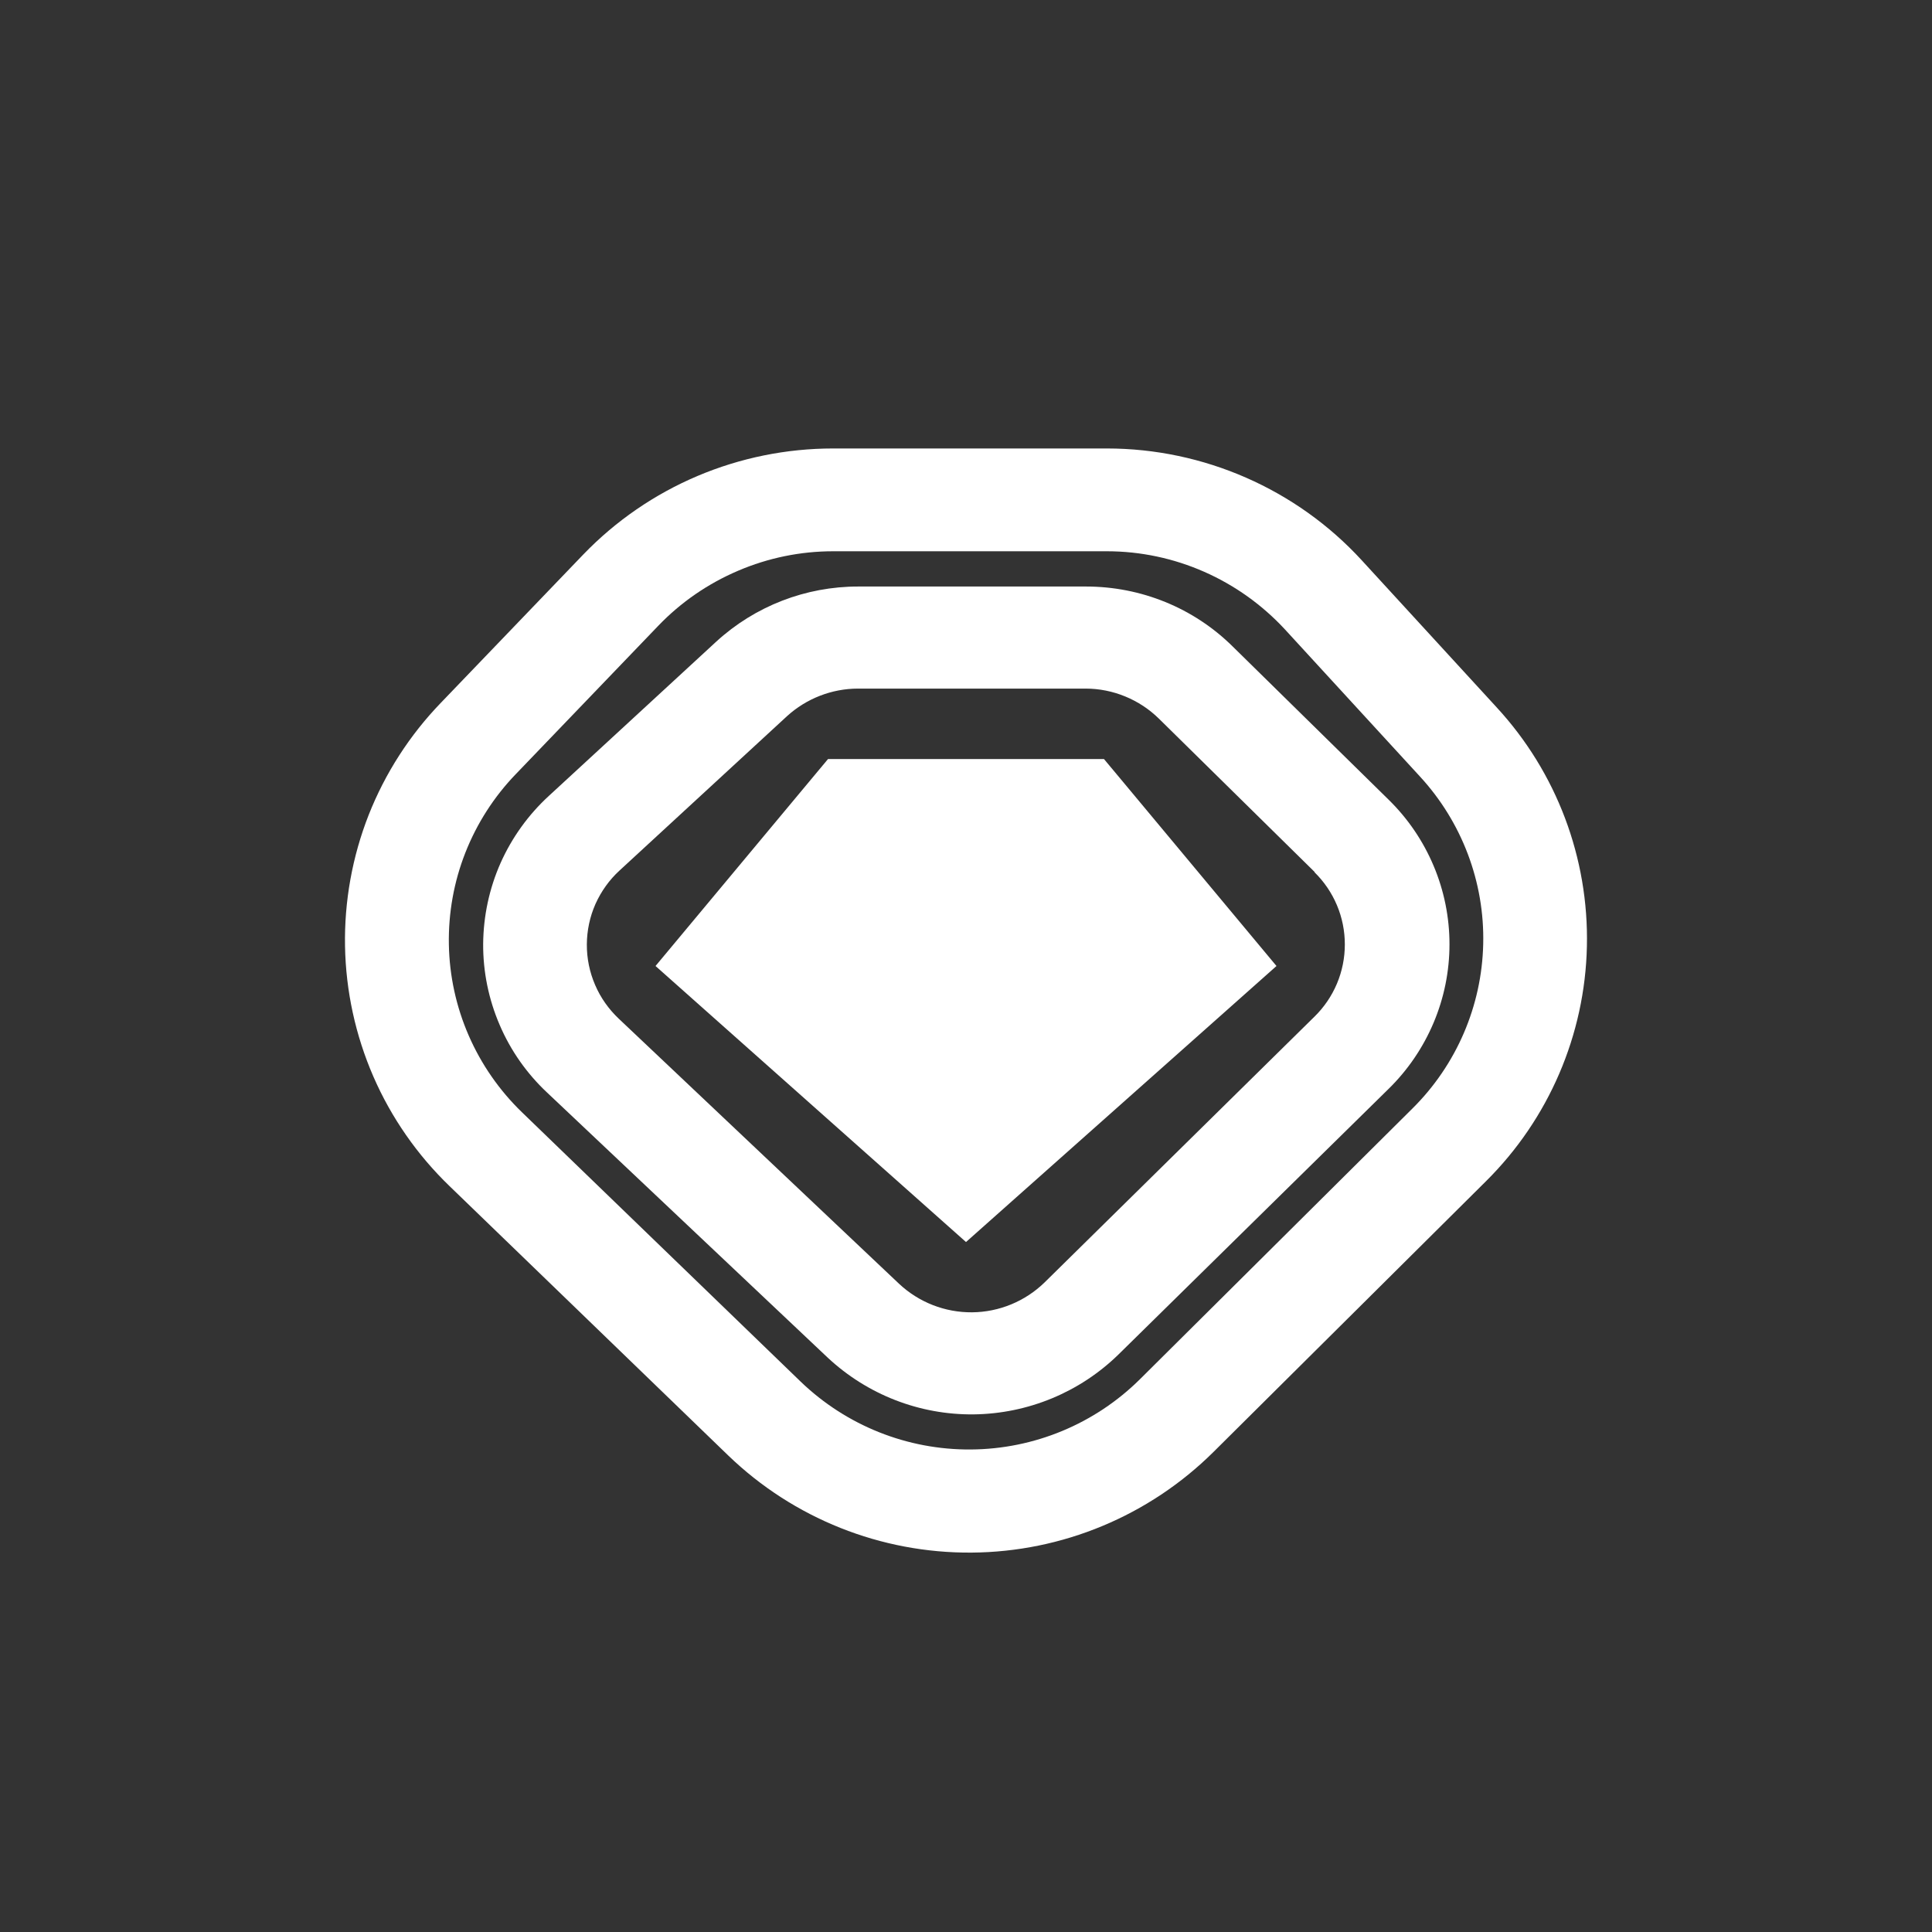 <svg width="24" height="24" viewBox="0 0 24 24" fill="none" xmlns="http://www.w3.org/2000/svg">
<rect x="0" y="0" width="24" height="24" fill="#333333" stroke="none"/>
<path d="M13.714 9.429H10.286L8.143 12L12 15.429L15.857 12L13.714 9.429Z" fill="white"/>
<path fill-rule="evenodd" clip-rule="evenodd" d="M16.328 10.834C16.448 10.951 16.543 11.091 16.608 11.245C16.673 11.399 16.706 11.565 16.706 11.732C16.706 11.899 16.673 12.065 16.608 12.219C16.543 12.373 16.448 12.513 16.328 12.63L12.977 15.93C12.736 16.165 12.413 16.299 12.076 16.302C11.739 16.305 11.414 16.178 11.168 15.947L7.688 12.656C7.562 12.537 7.461 12.395 7.393 12.236C7.324 12.077 7.289 11.905 7.29 11.732C7.291 11.559 7.327 11.388 7.397 11.23C7.468 11.072 7.569 10.93 7.697 10.813L9.776 8.897C10.016 8.678 10.333 8.554 10.658 8.554H13.487C13.826 8.554 14.156 8.691 14.396 8.927L16.333 10.834H16.328ZM10.663 7.286H13.491C14.173 7.286 14.828 7.551 15.313 8.031L17.25 9.934C17.489 10.168 17.679 10.447 17.809 10.756C17.939 11.064 18.006 11.395 18.006 11.73C18.006 12.065 17.939 12.396 17.809 12.704C17.679 13.012 17.489 13.292 17.25 13.526L13.894 16.826C13.413 17.296 12.768 17.562 12.095 17.57C11.422 17.577 10.773 17.324 10.281 16.864L6.797 13.573C6.544 13.336 6.343 13.05 6.207 12.732C6.07 12.414 6 12.071 6.002 11.725C6.005 11.379 6.078 11.037 6.218 10.721C6.359 10.405 6.563 10.121 6.818 9.887L8.897 7.971C9.379 7.529 10.009 7.285 10.663 7.286Z" fill="white"/>
<path fill-rule="evenodd" clip-rule="evenodd" d="M10.35 5.571H13.749C14.953 5.571 16.106 6.077 16.916 6.96L18.591 8.786C19.336 9.593 19.738 10.658 19.713 11.757C19.689 12.855 19.239 13.901 18.459 14.674L15.073 18.038C14.273 18.831 13.195 19.279 12.069 19.287C10.943 19.295 9.858 18.863 9.047 18.081L5.584 14.734C5.183 14.347 4.861 13.885 4.638 13.373C4.416 12.862 4.296 12.312 4.286 11.754C4.276 11.197 4.376 10.642 4.58 10.123C4.785 9.604 5.09 9.131 5.477 8.73L7.247 6.887C7.649 6.47 8.131 6.139 8.664 5.913C9.198 5.687 9.771 5.571 10.35 5.571ZM10.35 6.848H13.749C14.593 6.848 15.394 7.204 15.964 7.821L17.64 9.647C18.161 10.213 18.443 10.959 18.425 11.727C18.408 12.496 18.092 13.229 17.546 13.77L14.16 17.134C13.601 17.688 12.847 18.001 12.06 18.006C11.273 18.012 10.515 17.71 9.947 17.164L6.484 13.817C6.204 13.546 5.979 13.223 5.823 12.865C5.667 12.508 5.583 12.123 5.576 11.733C5.569 11.343 5.638 10.955 5.781 10.592C5.924 10.229 6.136 9.898 6.407 9.617L8.177 7.774C8.458 7.481 8.796 7.249 9.169 7.09C9.543 6.93 9.944 6.848 10.35 6.848Z" fill="white"/>
</svg>
